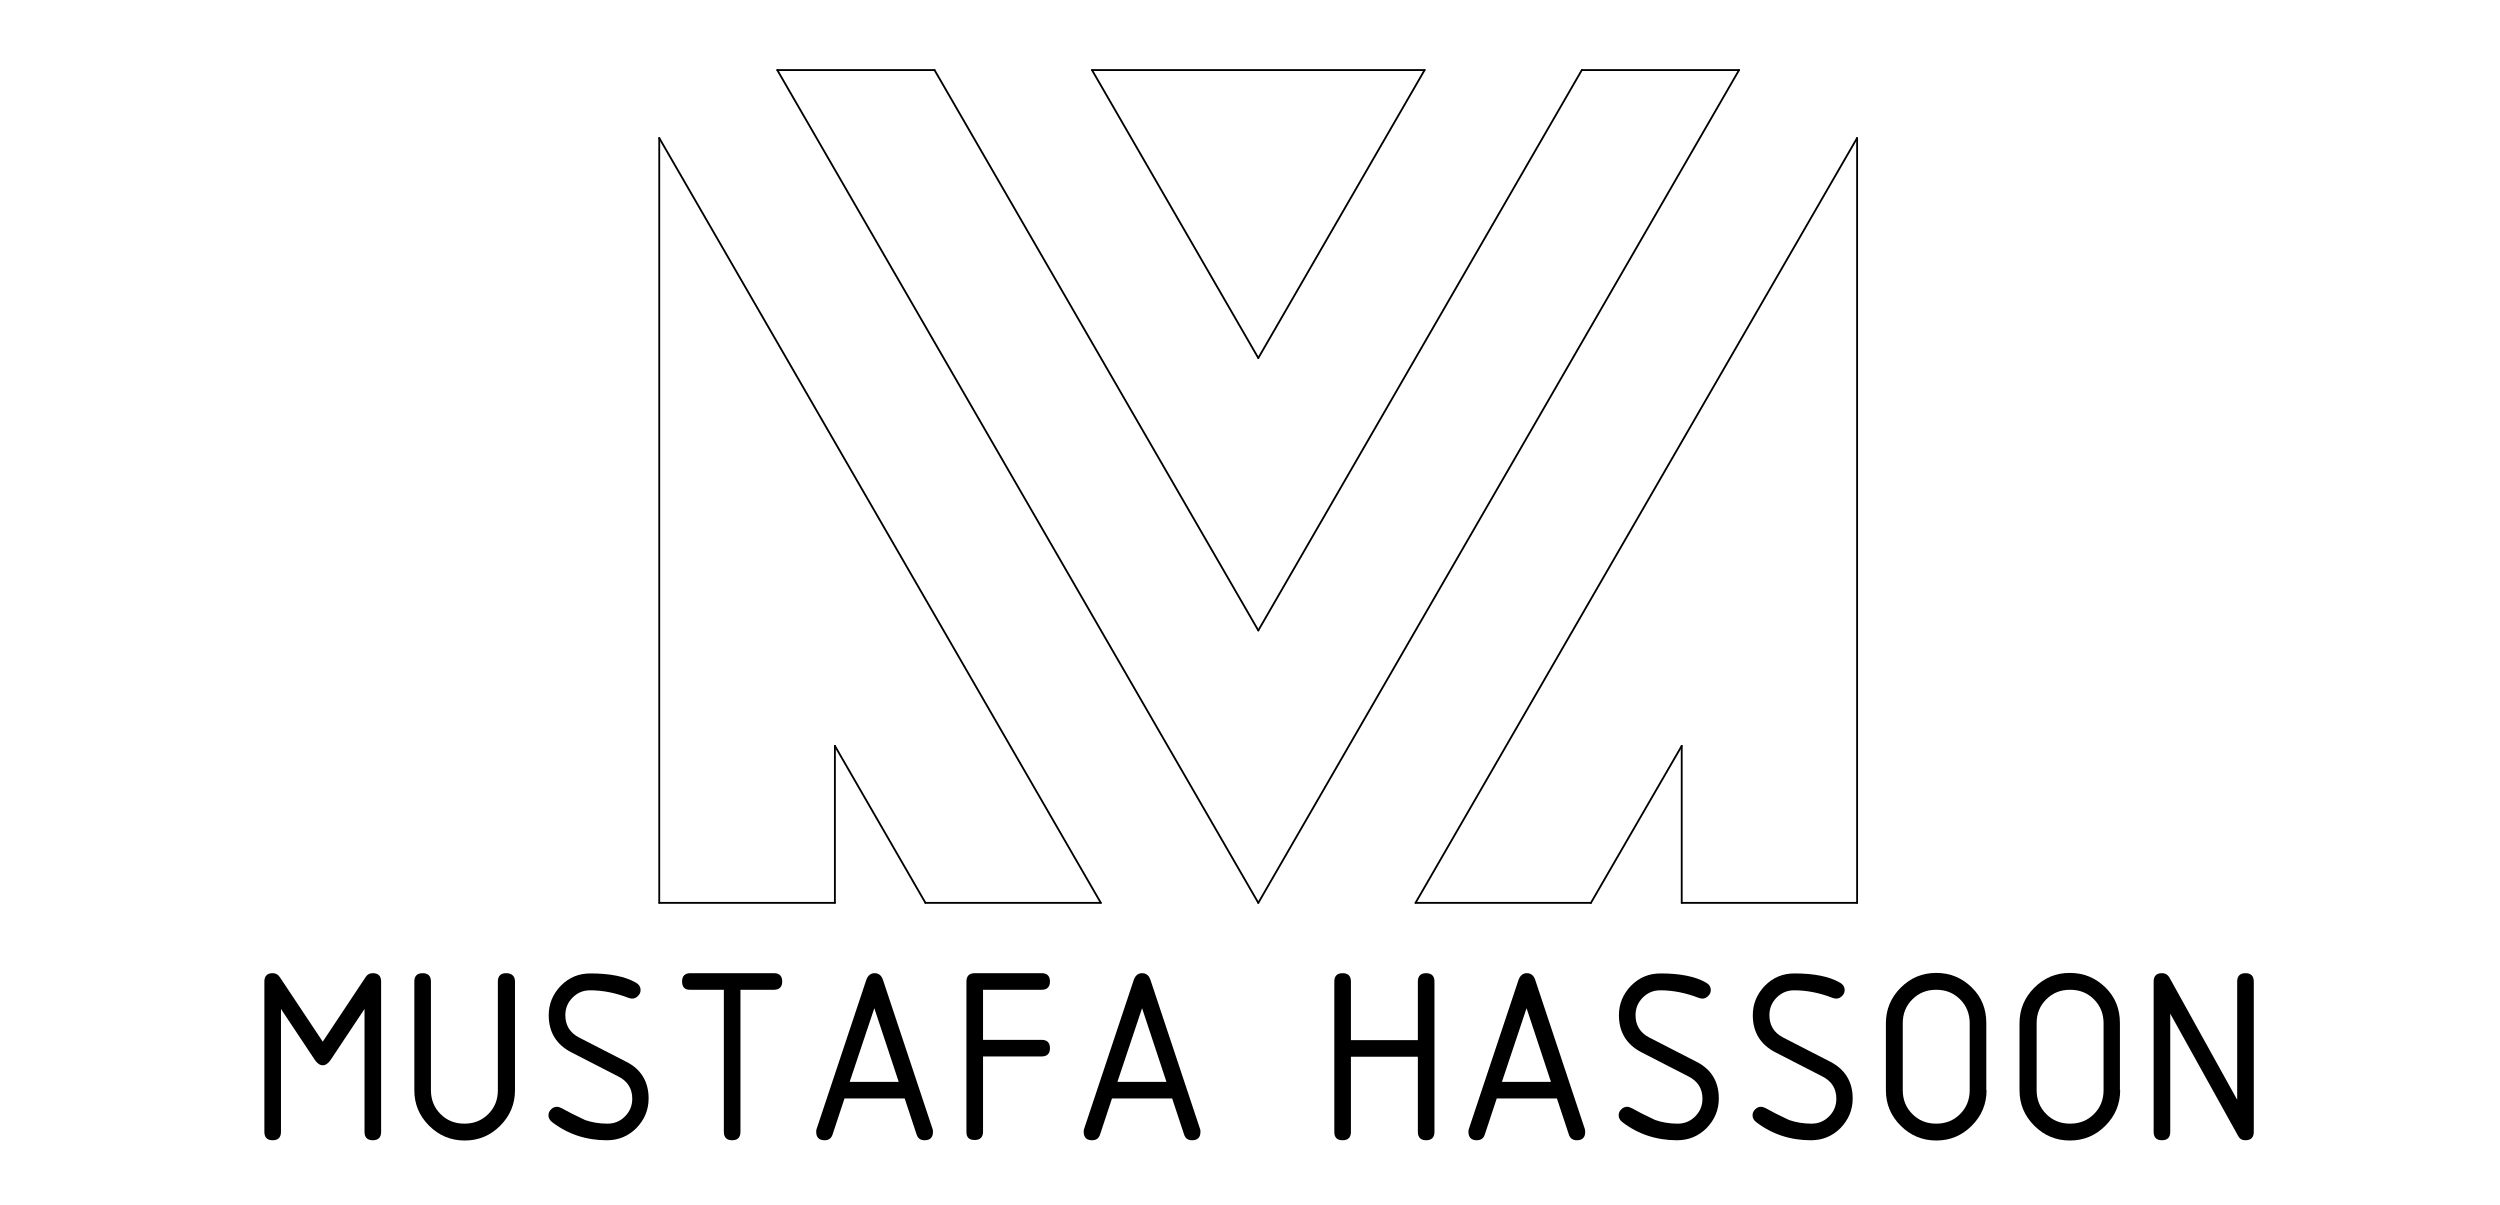 <?xml version="1.0" encoding="UTF-8" standalone="no"?>
<svg
   xmlns:dc="http://purl.org/dc/elements/1.1/"
   xmlns:cc="http://creativecommons.org/ns#"
   xmlns:rdf="http://www.w3.org/1999/02/22-rdf-syntax-ns#"
   xmlns:svg="http://www.w3.org/2000/svg"
   xmlns="http://www.w3.org/2000/svg"
   xmlns:sodipodi="http://sodipodi.sourceforge.net/DTD/sodipodi-0.dtd"
   xmlns:inkscape="http://www.inkscape.org/namespaces/inkscape"
   inkscape:version="1.0 (4035a4fb49, 2020-05-01)"
   sodipodi:docname="MY-LOGO-3.svg"
   xml:space="preserve"
   style="enable-background:new 0 0 963.6 464.3;"
   viewBox="0 0 963.6 464.3"
   y="0px"
   x="0px"
   id="Layer_1"
   version="1.1"><defs
   id="defs134" /><sodipodi:namedview
   inkscape:current-layer="Layer_1"
   inkscape:window-maximized="1"
   inkscape:window-y="-9"
   inkscape:window-x="-9"
   inkscape:cy="232.14999"
   inkscape:cx="481.79999"
   inkscape:zoom="1.2536322"
   showgrid="false"
   id="namedview132"
   inkscape:window-height="1001"
   inkscape:window-width="1920"
   inkscape:pageshadow="2"
   inkscape:pageopacity="0"
   guidetolerance="10"
   gridtolerance="10"
   objecttolerance="10"
   borderopacity="1"
   bordercolor="#666666"
   pagecolor="#ffffff" />
<style
   id="style2"
   type="text/css">
	.st0{fill:none;}
	.st1{fill:none;stroke:#000000;stroke-width:0.709;stroke-linecap:round;stroke-linejoin:round;stroke-miterlimit:10;}
</style>
<g
   id="g34">
	<rect
   id="rect4"
   height="139.5"
   width="851"
   class="st0"
   y="375.1"
   x="59.8" />
	<path
   id="path6"
   d="M143.7,375.1c2.1,0,3.2,1.1,3.2,3.2v58c0,2.1-1.1,3.2-3.2,3.2s-3.2-1.1-3.2-3.2v-47.4l-13.1,19.7c-0.9,1.3-1.9,2-3,2   c-1.1,0-2.1-0.7-3-2l-13.1-19.7v47.4c0,2.1-1.1,3.2-3.2,3.2s-3.2-1.1-3.2-3.2v-58c0-2.1,1.1-3.2,3.2-3.2c1.2,0,2.1,0.5,2.8,1.6   l16.5,24.8l16.6-25C141.6,375.6,142.5,375.1,143.7,375.1z" />
	<path
   id="path8"
   d="M198.5,378.3v41.9c0,5.3-1.9,9.9-5.7,13.7c-3.8,3.8-8.3,5.7-13.7,5.7c-5.3,0-9.9-1.9-13.7-5.7c-3.8-3.8-5.7-8.3-5.7-13.7   v-41.9c0-2.1,1.1-3.2,3.2-3.2s3.2,1.1,3.2,3.2v41.9c0,3.6,1.2,6.7,3.7,9.2s5.5,3.7,9.2,3.7s6.7-1.2,9.2-3.7s3.7-5.5,3.7-9.2v-41.9   c0-2.1,1.1-3.2,3.2-3.2S198.5,376.2,198.5,378.3z" />
	<path
   id="path10"
   d="M250,423.4c0,4.4-1.6,8.2-4.7,11.4c-3.2,3.2-7,4.7-11.4,4.7c-7.9,0-15-2.3-21.1-7c-0.9-0.7-1.4-1.6-1.4-2.6   c0-0.9,0.3-1.6,1-2.3s1.4-1,2.3-1c0.5,0,1.1,0.2,1.9,0.6c1.9,1.1,4.9,2.6,8.9,4.5c2.6,0.9,5.5,1.4,8.6,1.4c2.7,0,4.9-0.9,6.8-2.8   c1.9-1.9,2.8-4.2,2.8-6.8c0-3.9-1.8-6.8-5.4-8.6l-18.1-9.3c-5.8-3-8.7-7.8-8.7-14.3c0-4.4,1.6-8.2,4.7-11.4   c3.2-3.2,6.9-4.7,11.4-4.7c7.6,0,13.4,1.2,17.4,3.5c1.3,0.7,1.9,1.7,1.9,2.9c0,0.9-0.3,1.6-1,2.3s-1.4,1-2.3,1   c-0.3,0-0.8-0.1-1.4-0.3c-4.9-1.9-9.9-2.9-14.7-2.9c-2.7,0-4.9,0.9-6.8,2.8c-1.9,1.9-2.8,4.2-2.8,6.8c0,3.9,1.8,6.8,5.3,8.6   l18.1,9.3C247.1,412.1,250,416.9,250,423.4z" />
	<path
   id="path12"
   d="M262.9,378.3c0-2.1,1.1-3.2,3.2-3.2h32.2c2.1,0,3.2,1.1,3.2,3.2s-1.1,3.2-3.2,3.2h-12.9v54.8c0,2.1-1.1,3.2-3.2,3.2   s-3.2-1.1-3.2-3.2v-54.8h-12.9C264,381.6,262.9,380.5,262.9,378.3z" />
	<path
   id="path14"
   d="M359.6,436.3c0,2.1-1.1,3.2-3.2,3.2c-1.6,0-2.6-0.7-3.1-2.2l-4.6-13.9h-23.2l-4.6,13.9c-0.5,1.5-1.5,2.2-3.1,2.2   c-2.1,0-3.2-1.1-3.2-3.2c0-0.4,0-0.7,0.1-1l19.2-57.6c0.6-1.7,1.7-2.6,3.2-2.6s2.6,0.8,3.2,2.5l19.2,57.7   C359.6,435.6,359.6,435.9,359.6,436.3z M337,388.6l-9.5,28.4h18.9L337,388.6z" />
	<path
   id="path16"
   d="M372.5,436.3v-58c0-2.1,1.1-3.2,3.2-3.2h25.8c2.1,0,3.2,1.1,3.2,3.2s-1.1,3.2-3.2,3.2h-22.6v19.3h22.6   c2.1,0,3.2,1.1,3.2,3.2s-1.1,3.2-3.2,3.2h-22.6v29c0,2.1-1.1,3.2-3.2,3.2S372.5,438.5,372.5,436.3z" />
	<path
   id="path18"
   d="M462.7,436.3c0,2.1-1.1,3.2-3.2,3.2c-1.6,0-2.6-0.7-3.1-2.2l-4.6-13.9h-23.2l-4.6,13.9c-0.5,1.5-1.5,2.2-3.1,2.2   c-2.1,0-3.2-1.1-3.2-3.2c0-0.4,0-0.7,0.1-1l19.2-57.6c0.6-1.7,1.7-2.6,3.2-2.6s2.6,0.8,3.2,2.5l19.2,57.7   C462.7,435.6,462.7,435.9,462.7,436.3z M440.2,388.6l-9.5,28.4h18.9L440.2,388.6z" />
	<path
   id="path20"
   d="M514.3,436.3v-58c0-2.1,1.1-3.2,3.2-3.2s3.2,1.1,3.2,3.2v22.6h25.8v-22.6c0-2.1,1.1-3.2,3.2-3.2s3.2,1.1,3.2,3.2v58   c0,2.1-1.1,3.2-3.2,3.2s-3.2-1.1-3.2-3.2v-29h-25.8v29c0,2.1-1.1,3.2-3.2,3.2S514.3,438.5,514.3,436.3z" />
	<path
   id="path22"
   d="M611,436.3c0,2.1-1.1,3.2-3.2,3.2c-1.6,0-2.6-0.7-3.1-2.2l-4.6-13.9h-23.2l-4.6,13.9c-0.5,1.5-1.5,2.2-3.1,2.2   c-2.1,0-3.2-1.1-3.2-3.2c0-0.4,0-0.7,0.1-1l19.2-57.6c0.6-1.7,1.7-2.6,3.2-2.6s2.6,0.8,3.2,2.5l19.2,57.7   C610.9,435.6,611,435.9,611,436.3z M588.4,388.6l-9.5,28.4h18.9L588.4,388.6z" />
	<path
   id="path24"
   d="M662.5,423.4c0,4.4-1.6,8.2-4.7,11.4c-3.2,3.2-7,4.7-11.4,4.7c-7.9,0-15-2.3-21.1-7c-0.9-0.7-1.4-1.6-1.4-2.6   c0-0.9,0.3-1.6,1-2.3s1.4-1,2.3-1c0.5,0,1.1,0.2,1.9,0.6c1.9,1.1,4.8,2.6,8.9,4.5c2.6,0.9,5.5,1.4,8.6,1.4c2.7,0,4.9-0.9,6.8-2.8   c1.9-1.9,2.8-4.2,2.8-6.8c0-3.9-1.8-6.8-5.4-8.6l-18.1-9.3c-5.8-3-8.7-7.8-8.7-14.3c0-4.4,1.6-8.2,4.7-11.4   c3.2-3.2,6.9-4.7,11.4-4.7c7.6,0,13.4,1.2,17.4,3.5c1.3,0.7,1.9,1.7,1.9,2.9c0,0.9-0.3,1.6-1,2.3s-1.4,1-2.3,1   c-0.3,0-0.8-0.1-1.4-0.3c-4.9-1.9-9.9-2.9-14.7-2.9c-2.7,0-4.9,0.9-6.8,2.8c-1.9,1.9-2.8,4.2-2.8,6.8c0,3.9,1.8,6.8,5.3,8.6   l18.1,9.3C659.6,412.1,662.5,416.9,662.5,423.4z" />
	<path
   id="path26"
   d="M714.1,423.4c0,4.4-1.6,8.2-4.7,11.4c-3.2,3.2-7,4.7-11.4,4.7c-7.9,0-15-2.3-21.1-7c-0.9-0.7-1.4-1.6-1.4-2.6   c0-0.9,0.3-1.6,1-2.3s1.4-1,2.3-1c0.5,0,1.1,0.2,1.9,0.6c1.9,1.1,4.8,2.6,8.9,4.5c2.6,0.9,5.5,1.4,8.6,1.4c2.7,0,4.9-0.9,6.8-2.8   c1.9-1.9,2.8-4.2,2.8-6.8c0-3.9-1.8-6.8-5.4-8.6l-18.1-9.3c-5.8-3-8.7-7.8-8.7-14.3c0-4.4,1.6-8.2,4.7-11.4   c3.2-3.2,6.9-4.7,11.4-4.7c7.6,0,13.4,1.2,17.4,3.5c1.3,0.7,1.9,1.7,1.9,2.9c0,0.9-0.3,1.6-1,2.3s-1.4,1-2.3,1   c-0.3,0-0.8-0.1-1.4-0.3c-4.9-1.9-9.9-2.9-14.7-2.9c-2.7,0-4.9,0.9-6.8,2.8c-1.9,1.9-2.8,4.2-2.8,6.8c0,3.9,1.8,6.8,5.3,8.6   l18.1,9.3C711.1,412.1,714.1,416.9,714.1,423.4z" />
	<path
   id="path28"
   d="M765.7,420.2c0,5.3-1.9,9.9-5.7,13.7c-3.8,3.8-8.3,5.7-13.7,5.7c-5.3,0-9.9-1.9-13.7-5.7c-3.8-3.8-5.7-8.3-5.7-13.7v-25.8   c0-5.3,1.9-9.9,5.7-13.7c3.8-3.8,8.3-5.7,13.7-5.7c5.4,0,9.9,1.9,13.7,5.6s5.6,8.3,5.6,13.7V420.2z M759.2,420.2v-25.8   c0-3.6-1.2-6.7-3.7-9.2s-5.5-3.7-9.2-3.7s-6.7,1.2-9.2,3.7s-3.7,5.5-3.7,9.2v25.8c0,3.6,1.2,6.7,3.7,9.2s5.5,3.7,9.2,3.7   s6.7-1.2,9.2-3.7S759.2,423.8,759.2,420.2z" />
	<path
   id="path30"
   d="M817.2,420.2c0,5.3-1.9,9.9-5.7,13.7c-3.8,3.8-8.3,5.7-13.7,5.7c-5.3,0-9.9-1.9-13.7-5.7c-3.8-3.8-5.7-8.3-5.7-13.7v-25.8   c0-5.3,1.9-9.9,5.7-13.7c3.8-3.8,8.3-5.7,13.7-5.7c5.4,0,9.9,1.9,13.7,5.6s5.6,8.3,5.6,13.7V420.2z M810.8,420.2v-25.8   c0-3.6-1.2-6.7-3.7-9.2s-5.5-3.7-9.2-3.7s-6.7,1.2-9.2,3.7s-3.7,5.5-3.7,9.2v25.8c0,3.6,1.2,6.7,3.7,9.2s5.5,3.7,9.2,3.7   s6.7-1.2,9.2-3.7S810.8,423.8,810.8,420.2z" />
	<path
   id="path32"
   d="M862.3,423.9v-45.6c0-2.1,1.1-3.2,3.2-3.2s3.2,1.1,3.2,3.2v58c0,2.1-1.1,3.2-3.2,3.2c-1.3,0-2.2-0.5-2.8-1.6l-26.2-47.2   v45.6c0,2.1-1.1,3.2-3.2,3.2s-3.2-1.1-3.2-3.2v-58c0-2.1,1.1-3.2,3.2-3.2c1.3,0,2.3,0.6,3,1.9L862.3,423.9z" />
</g>
<g
   style="fill:#502d16"
   id="g99">
	<g
   style="fill:#502d16"
   id="LINE">
		<line
   style="fill:#502d16"
   id="line36"
   y2="348"
   x2="254.1"
   y1="53.2"
   x1="254.1"
   class="st1" />
	</g>
	<g
   style="fill:#502d16"
   id="LINE_1_">
		<line
   style="fill:#502d16"
   id="line39"
   y2="348"
   x2="424.3"
   y1="53.2"
   x1="254.1"
   class="st1" />
	</g>
	<g
   style="fill:#502d16"
   id="LINE_2_">
		<line
   style="fill:#502d16"
   id="line42"
   y2="348"
   x2="485"
   y1="27"
   x1="299.6"
   class="st1" />
	</g>
	<g
   style="fill:#502d16"
   id="LINE_3_">
		<line
   style="fill:#502d16"
   id="line45"
   y2="243"
   x2="485"
   y1="27"
   x1="360.2"
   class="st1" />
	</g>
	<g
   style="fill:#502d16"
   id="LINE_4_">
		<line
   style="fill:#502d16"
   id="line48"
   y2="138"
   x2="485"
   y1="27"
   x1="420.9"
   class="st1" />
	</g>
	<g
   style="fill:#502d16"
   id="LINE_5_">
		<line
   style="fill:#502d16"
   id="line51"
   y2="348"
   x2="321.8"
   y1="348"
   x1="254.1"
   class="st1" />
	</g>
	<g
   style="fill:#502d16"
   id="LINE_6_">
		<line
   style="fill:#502d16"
   id="line54"
   y2="348"
   x2="424.3"
   y1="348"
   x1="356.7"
   class="st1" />
	</g>
	<g
   style="fill:#502d16"
   id="LINE_7_">
		<line
   style="fill:#502d16"
   id="line57"
   y2="287.5"
   x2="321.8"
   y1="348"
   x1="321.8"
   class="st1" />
	</g>
	<g
   style="fill:#502d16"
   id="LINE_8_">
		<line
   style="fill:#502d16"
   id="line60"
   y2="348"
   x2="356.7"
   y1="287.5"
   x1="321.8"
   class="st1" />
	</g>
	<g
   style="fill:#502d16"
   id="LINE_9_">
		<line
   style="fill:#502d16"
   id="line63"
   y2="348"
   x2="715.8"
   y1="53.2"
   x1="715.8"
   class="st1" />
	</g>
	<g
   style="fill:#502d16"
   id="LINE_10_">
		<line
   style="fill:#502d16"
   id="line66"
   y2="348"
   x2="545.6"
   y1="53.2"
   x1="715.8"
   class="st1" />
	</g>
	<g
   style="fill:#502d16"
   id="LINE_11_">
		<line
   style="fill:#502d16"
   id="line69"
   y2="348"
   x2="485"
   y1="27"
   x1="670.3"
   class="st1" />
	</g>
	<g
   style="fill:#502d16"
   id="LINE_12_">
		<line
   style="fill:#502d16"
   id="line72"
   y2="243"
   x2="485"
   y1="27"
   x1="609.7"
   class="st1" />
	</g>
	<g
   style="fill:#502d16"
   id="LINE_13_">
		<line
   style="fill:#502d16"
   id="line75"
   y2="138"
   x2="485"
   y1="27"
   x1="549.1"
   class="st1" />
	</g>
	<g
   style="fill:#502d16"
   id="LINE_14_">
		<line
   style="fill:#502d16"
   id="line78"
   y2="348"
   x2="648.2"
   y1="348"
   x1="715.8"
   class="st1" />
	</g>
	<g
   style="fill:#502d16"
   id="LINE_15_">
		<line
   style="fill:#502d16"
   id="line81"
   y2="348"
   x2="545.6"
   y1="348"
   x1="613.2"
   class="st1" />
	</g>
	<g
   style="fill:#502d16"
   id="LINE_16_">
		<line
   style="fill:#502d16"
   id="line84"
   y2="287.5"
   x2="648.2"
   y1="348"
   x1="648.2"
   class="st1" />
	</g>
	<g
   style="fill:#502d16"
   id="LINE_17_">
		<line
   style="fill:#502d16"
   id="line87"
   y2="348"
   x2="613.2"
   y1="287.5"
   x1="648.2"
   class="st1" />
	</g>
	<g
   style="fill:#502d16"
   id="LINE_18_">
		<line
   style="fill:#502d16"
   id="line90"
   y2="27"
   x2="360.2"
   y1="27"
   x1="299.6"
   class="st1" />
	</g>
	<g
   style="fill:#502d16"
   id="LINE_19_">
		<line
   style="fill:#502d16"
   id="line93"
   y2="27"
   x2="670.3"
   y1="27"
   x1="609.7"
   class="st1" />
	</g>
	<g
   style="fill:#502d16"
   id="LINE_20_">
		<line
   style="fill:#502d16"
   id="line96"
   y2="27"
   x2="549.1"
   y1="27"
   x1="420.9"
   class="st1" />
	</g>
</g>
<g
   id="g101">
</g>
<g
   id="g103">
</g>
<g
   id="g105">
</g>
<g
   id="g107">
</g>
<g
   id="g109">
</g>
<g
   id="g111">
</g>
<g
   id="g113">
</g>
<g
   id="g115">
</g>
<g
   id="g117">
</g>
<g
   id="g119">
</g>
<g
   id="g121">
</g>
<g
   id="g123">
</g>
<g
   id="g125">
</g>
<g
   id="g127">
</g>
<g
   id="g129">
</g>
</svg>
